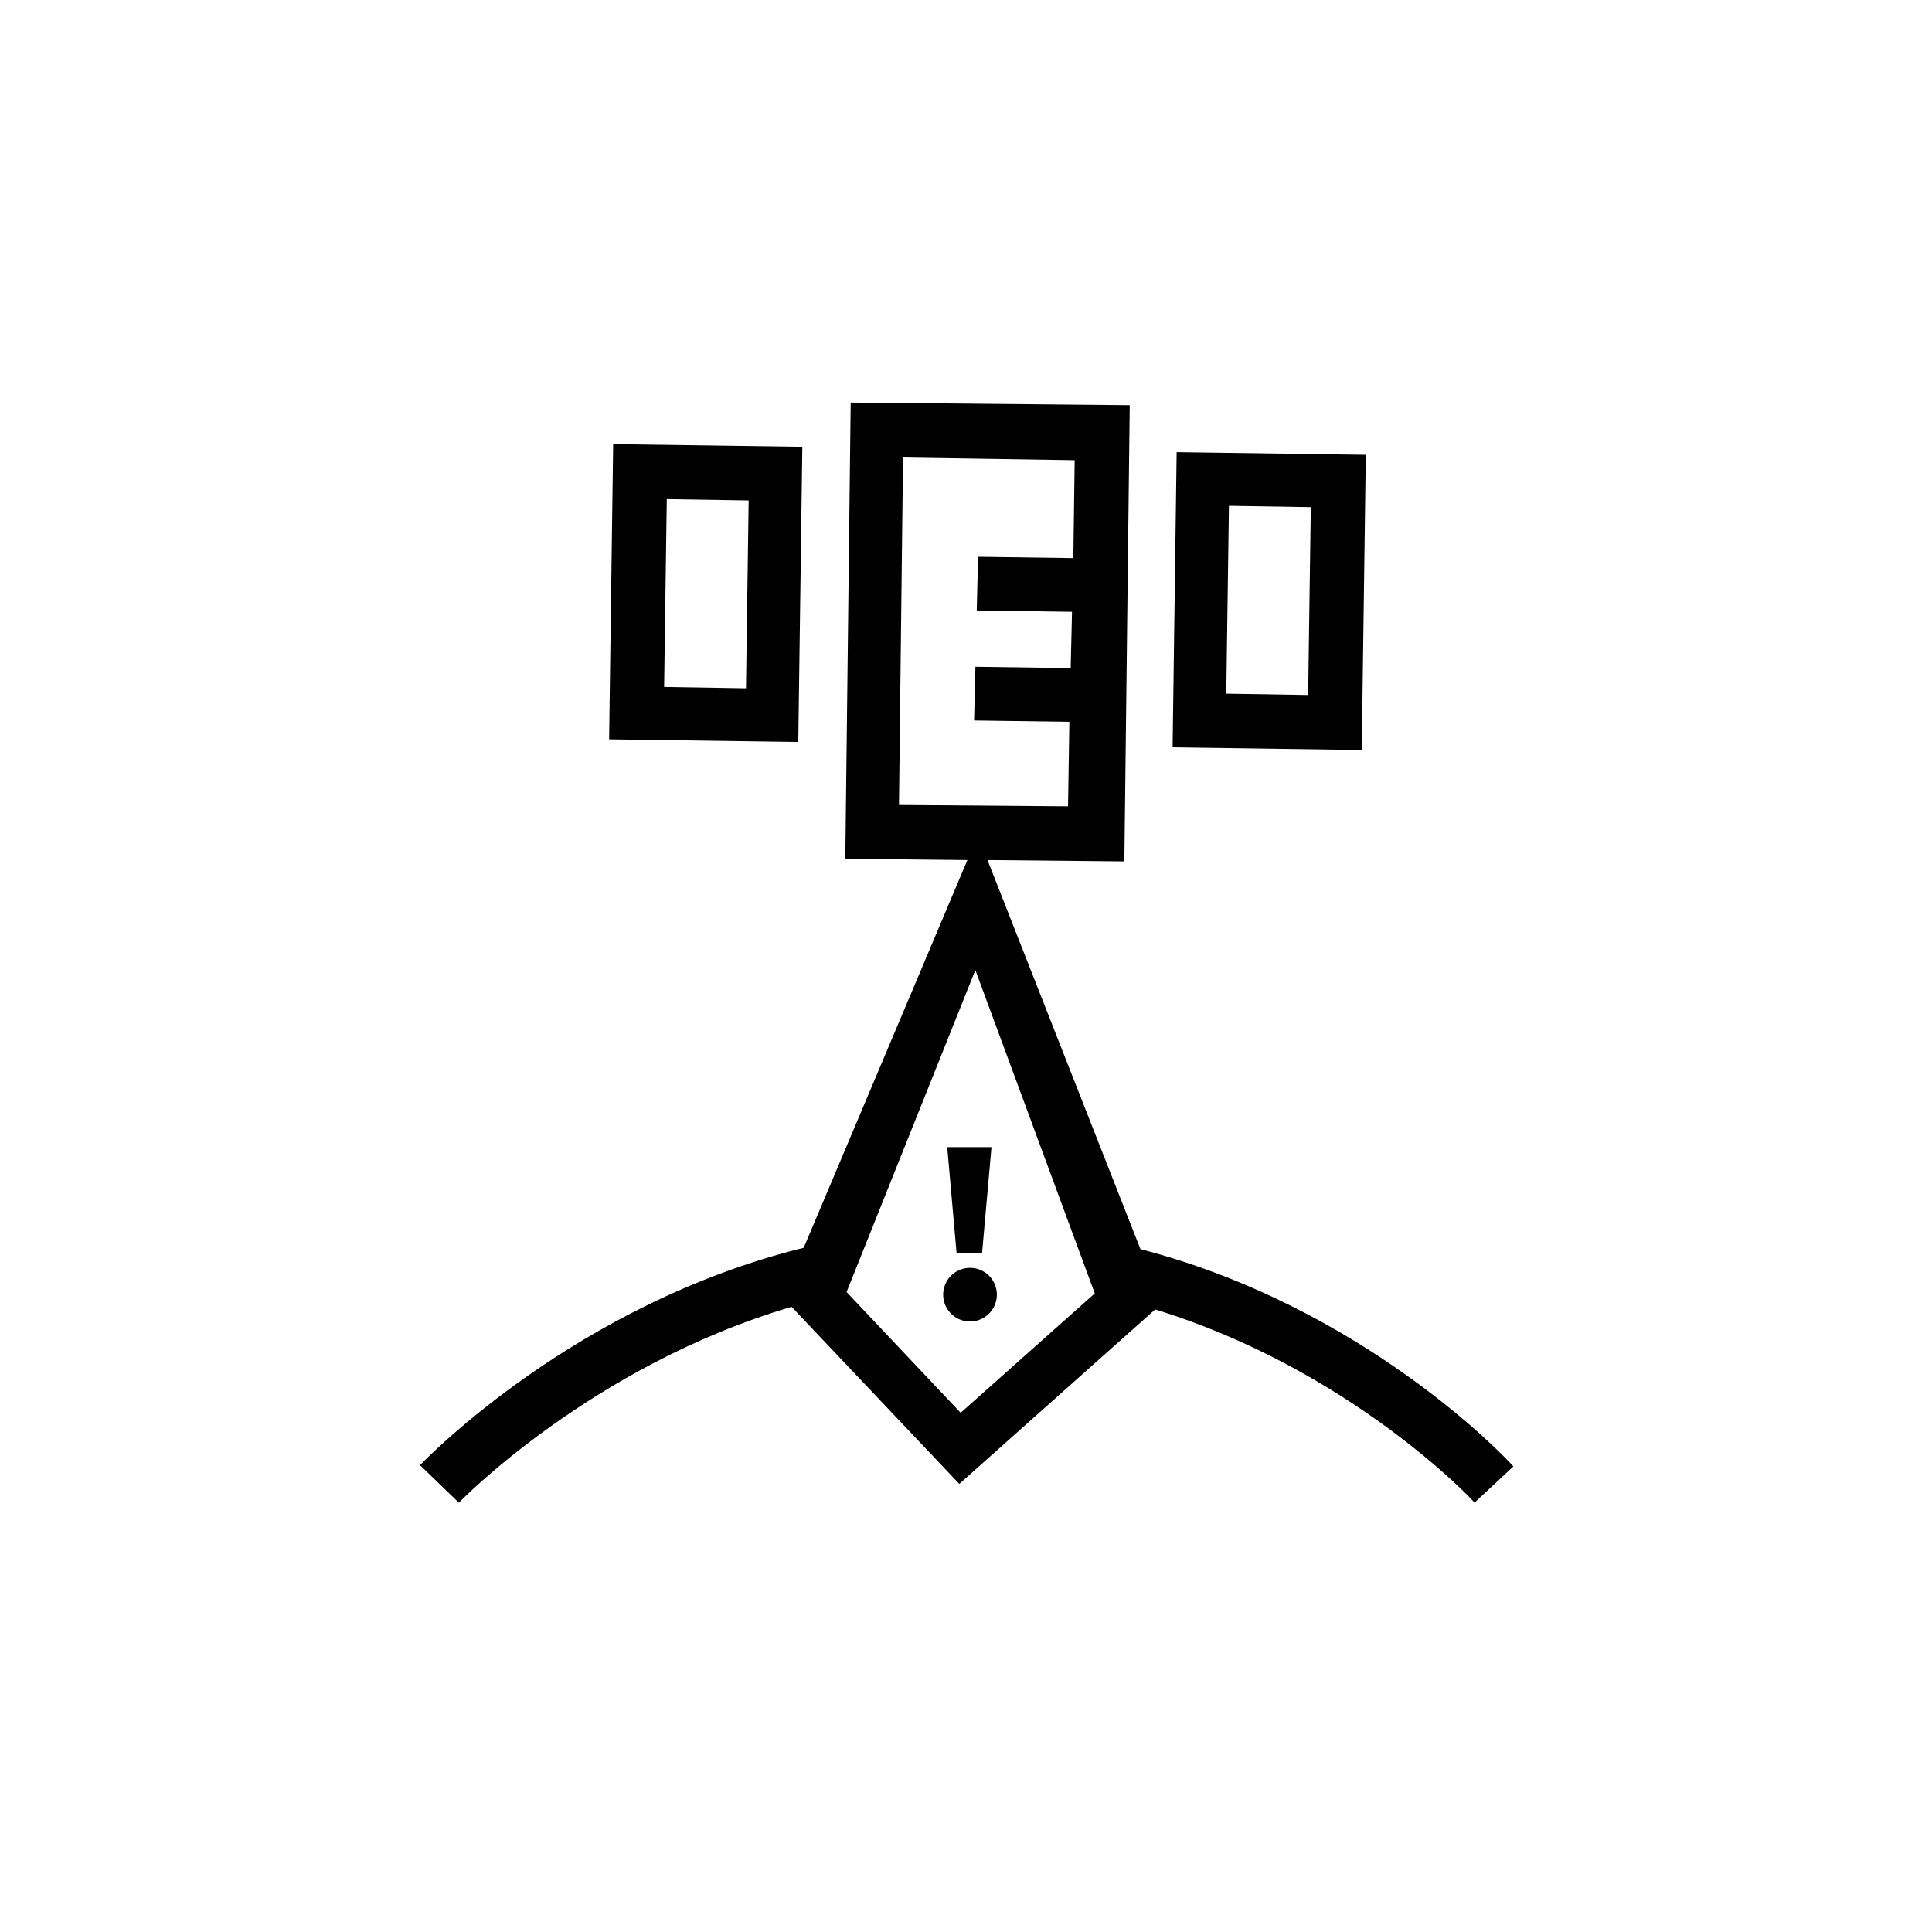 <svg xmlns="http://www.w3.org/2000/svg" width="32" height="32" viewBox="0 0 32 32"><path d="M22.622 7.533l-3.133-.044-.067 4.889 3.133.044.067-4.889zm-.955 3.978l-1.356-.022.044-3.111 1.356.022-.044 3.111zM13.289 7.4l-3.133-.044-.067 4.889 3.133.044.067-4.889zm-.933 4L11 11.378l.044-3.111 1.356.022-.044 3.111zM16.511 21.444a.444.444 0 1 1-.889 0 .444.444 0 0 1 .889 0zM15.844 20.756h.422L16.422 19h-.733z"/><path d="M18.889 20.689l-2.533-6.444 2.267.022.089-7.556-4.622-.044-.089 7.556 2.022.022-2.711 6.422c-3.778.933-6.244 3.489-6.356 3.6l.644.622c.022-.022 2.2-2.267 5.511-3.244l2.778 2.933 3.244-2.889c3.2.978 5.267 3.156 5.289 3.2l.644-.6c-.133-.156-2.489-2.644-6.178-3.6zM14.956 7.578l2.844.044-.022 1.622-1.578-.022-.022.889 1.578.022-.022.933-1.578-.022-.022.889 1.578.022-.022 1.4-2.8-.022.067-5.756zm.955 15.822l-1.889-2 2.133-5.333 1.978 5.356-2.222 1.978z"/></svg>
